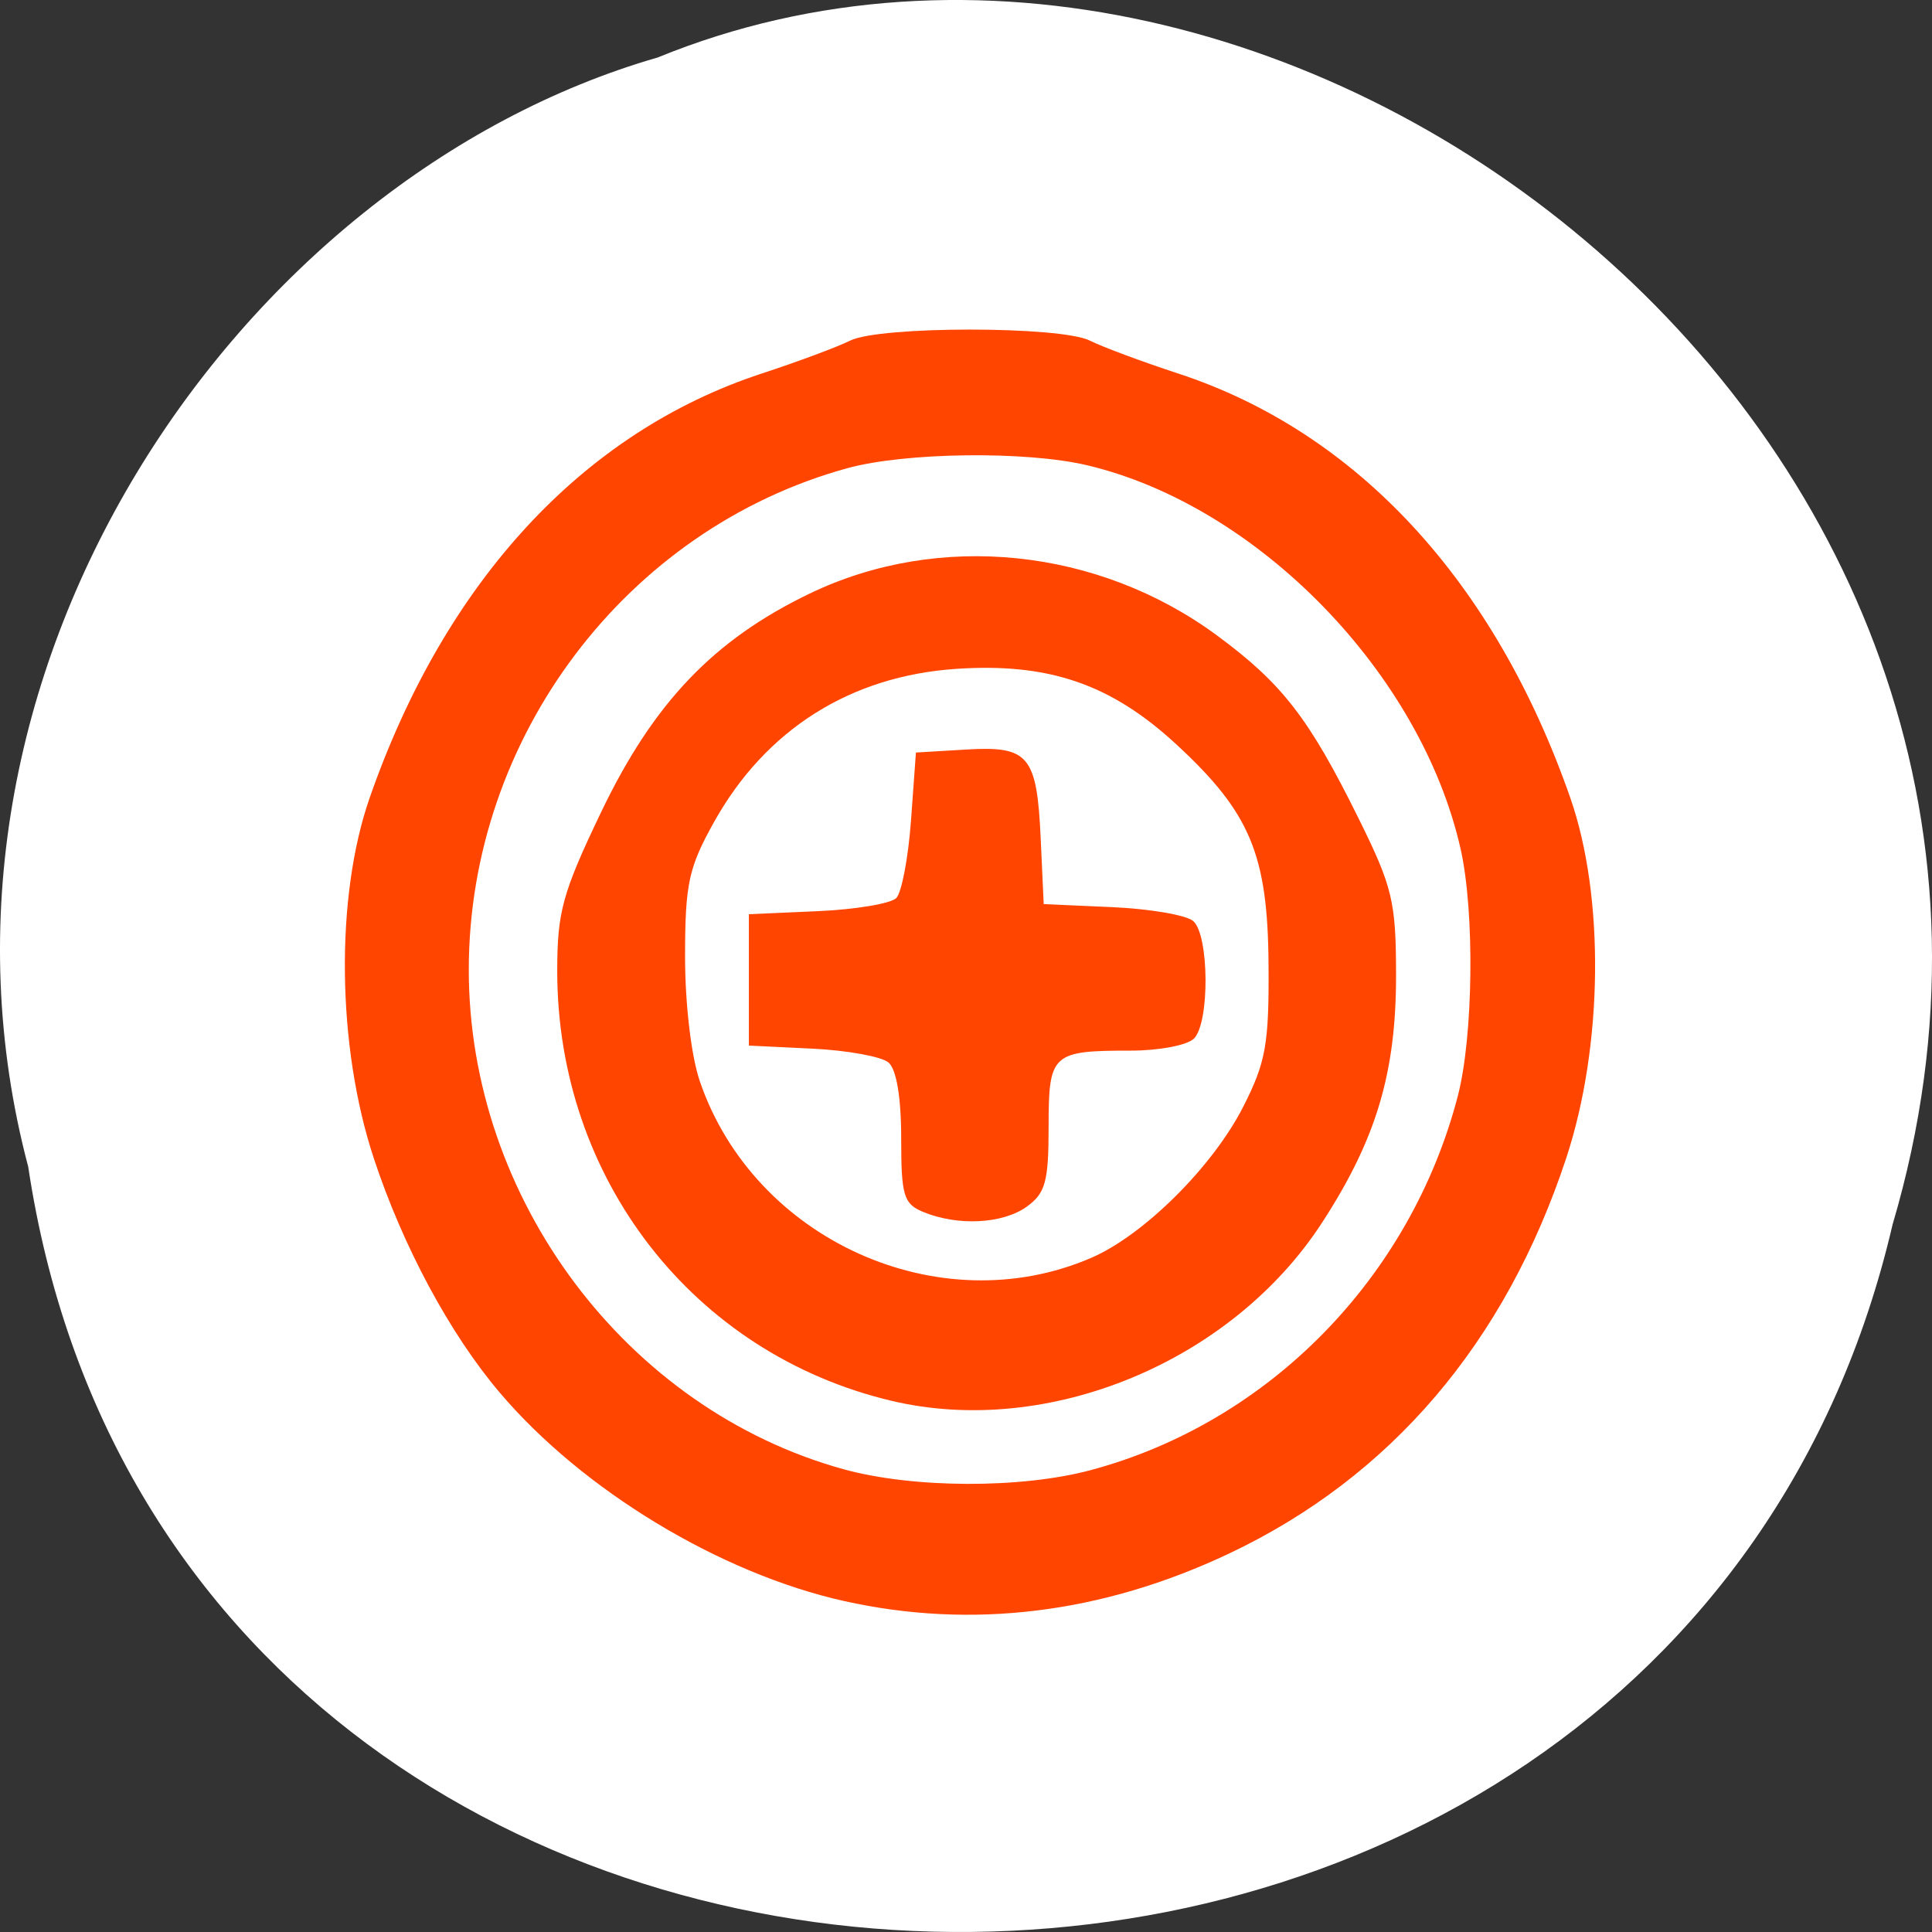 <svg xmlns="http://www.w3.org/2000/svg" viewBox="0 0 256 256"><rect x="0" y="0" width="256" height="256" fill="#333333" stroke="none"/><path d="m 3.74 950.97 c 19.829 131.87 217.21 135.83 247.04 7.636 30.702 -103.78 -80.47 -188.63 -163.63 -154.63 -55.684 16.07 -100.67 81.83 -83.41 146.99 z" transform="translate(0 -796.36)" style="fill:#fff;color:#000"/><g style="fill:#ff4500"><path d="m 117.67,226.126 c -16.448,-3.671 -34.632,-14.674 -45.607,-27.594 -6.624,-7.798 -12.856,-19.392 -16.72,-31.108 -4.885,-14.811 -5.111,-34.591 -0.545,-47.701 9.994,-28.693 28.273,-48.48 51.96,-56.248 4.792,-1.571 10.06,-3.534 11.707,-4.361 3.886,-1.952 27.888,-1.952 31.774,0 1.647,0.827 6.915,2.79 11.707,4.361 23.687,7.767 41.966,27.555 51.96,56.248 4.566,13.11 4.34,32.891 -0.545,47.701 -8.07,24.466 -23.267,42.285 -44.706,52.422 -16.771,7.93 -34.056,10.059 -50.985,6.28 z m 32.695,-17.352 c 23.559,-6.309 42.349,-25.458 48.624,-49.554 2.061,-7.913 2.253,-24.357 0.383,-32.702 -5.218,-23.275 -26.855,-45.523 -49.492,-50.887 -8.116,-1.923 -24.109,-1.725 -31.805,0.394 -29.295,8.066 -50.134,35.692 -50.134,66.459 0,30.372 20.887,58.22 49.629,66.168 9.226,2.551 23.527,2.605 32.795,0.123 z m -26.43,-9.183 C 97.696,193.362 79.661,170.168 79.661,142.652 c 0,-7.858 0.693,-10.369 5.809,-21.049 6.946,-14.5 14.912,-22.848 27.658,-28.98 17.093,-8.224 38.18,-6.058 53.934,5.541 8.653,6.371 12.217,10.973 18.776,24.243 4.512,9.129 4.961,11.002 4.972,20.746 0.016,12.959 -2.611,21.758 -9.803,32.831 -11.997,18.472 -36.321,28.533 -57.071,23.607 z m 26.457,-18.927 c 6.992,-3.011 16.137,-12.1 20.176,-20.051 2.99,-5.886 3.418,-8.288 3.346,-18.798 -0.099,-14.591 -2.42,-20.145 -12.191,-29.177 -8.669,-8.014 -16.912,-10.849 -29.168,-10.032 -14.039,0.936 -25.278,8.039 -32.115,20.296 -3.37,6.041 -3.83,8.165 -3.841,17.741 -0.006,6.341 0.813,13.283 1.967,16.644 7.205,20.996 31.699,32.045 51.824,23.378 z m -22.225,-6.088 c -2.611,-1.079 -2.93,-2.144 -2.93,-9.793 0,-5.368 -0.628,-9.118 -1.678,-10.014 -0.923,-0.787 -5.464,-1.614 -10.092,-1.838 l -8.414,-0.406 0,-8.703 0,-8.703 9.115,-0.403 c 5.013,-0.222 9.701,-1.004 10.418,-1.738 0.716,-0.734 1.595,-5.373 1.953,-10.308 l 0.651,-8.974 6.627,-0.397 c 8.337,-0.5 9.402,0.772 9.907,11.829 l 0.395,8.651 9.061,0.402 c 4.984,0.221 9.818,1.048 10.743,1.838 2.123,1.812 2.212,13.416 0.119,15.568 -0.859,0.884 -4.62,1.607 -8.358,1.607 -10.506,0 -10.915,0.379 -10.915,10.109 0,7.249 -0.421,8.787 -2.894,10.568 -3.174,2.286 -9.139,2.592 -13.709,0.704 z" transform="translate(-5.825 -13.98)"/></g></svg>
